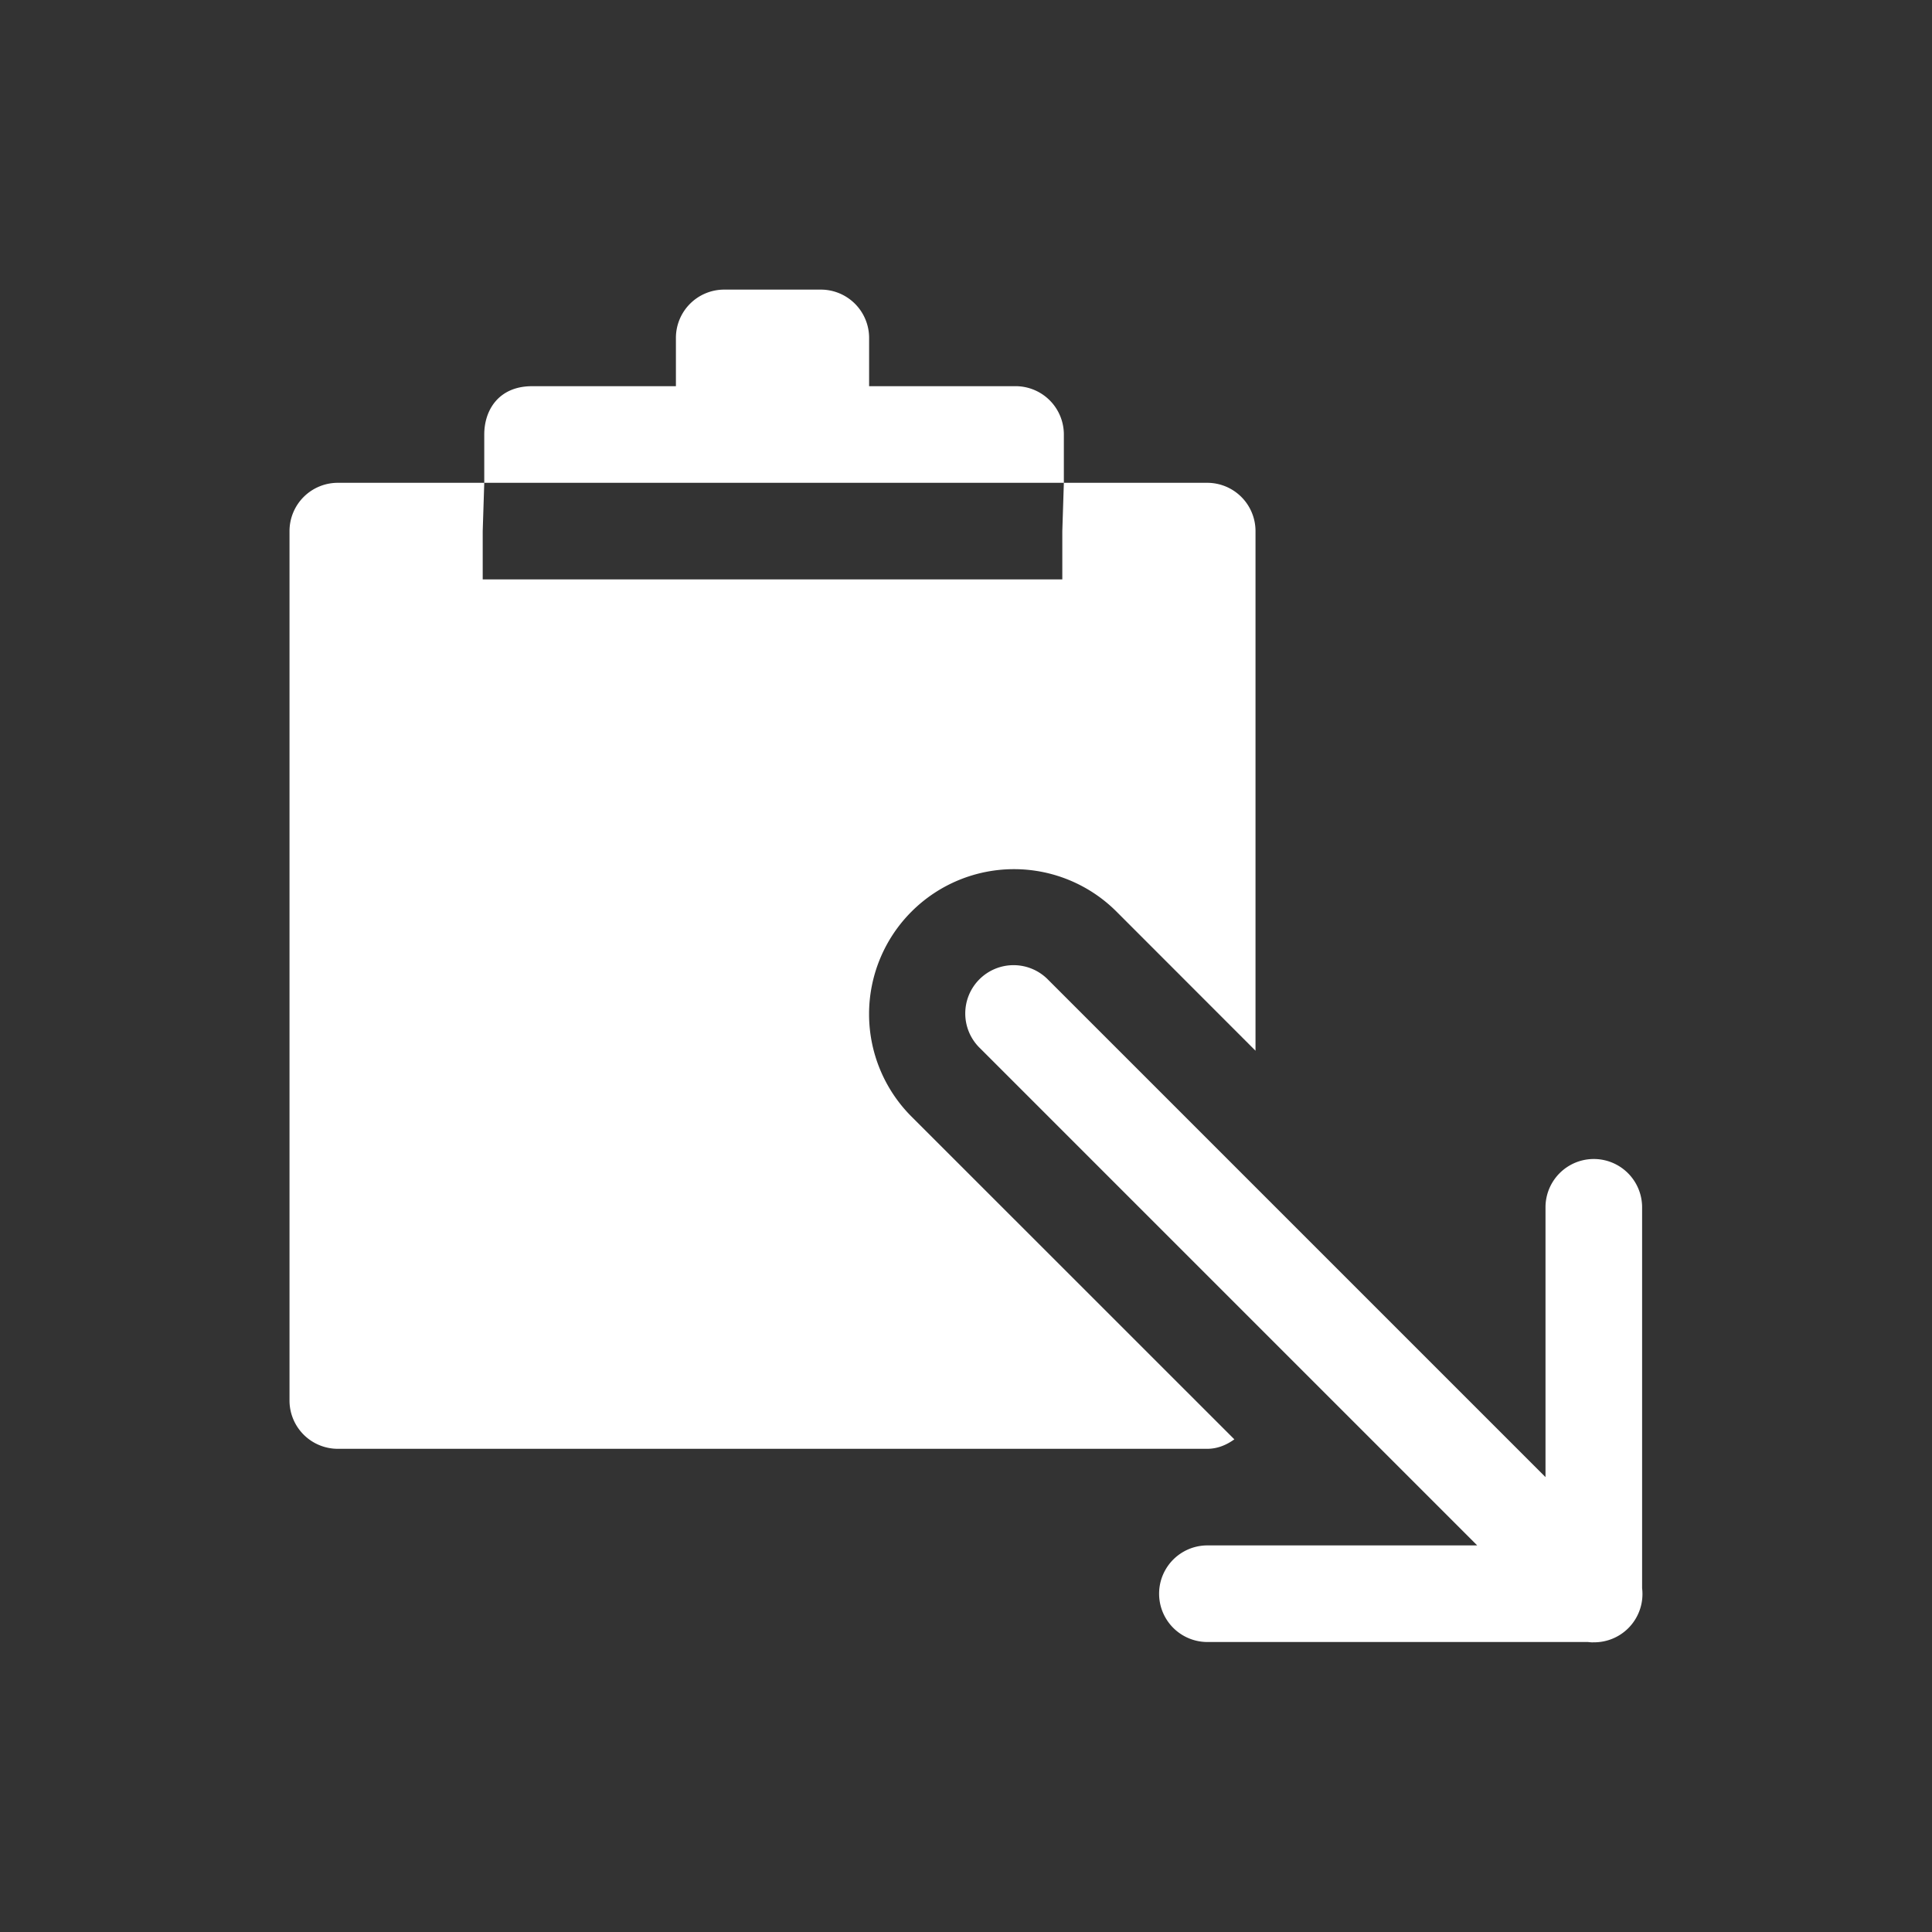 <svg xmlns="http://www.w3.org/2000/svg" viewBox="0 0 20 20" xml:space="preserve">
    <rect x="0" y="0" width="20" height="20" fill="#333333" stroke="none"/>
    <g fill="#ffffff">
        <path transform="translate(147.997 -134.002)" fill="#ffffff" d="M-144.5 139a.5.5 0 0 0-.5.5v9a.5.5 0 0 0 .5.5h9c.107 0 .2-.04.281-.098l-3.342-3.341a1.5 1.5 0 1 1 2.122-2.122l1.439 1.44V139.5a.5.5 0 0 0-.5-.5h-1.484l-.016.5v.5h-6v-.5l.016-.5zm5-2a.5.5 0 0 1 .5.5v.5h1.5a.5.5 0 0 1 .516.5v.5h-6v-.5c0-.253.149-.495.484-.5h1.5v-.5a.5.5 0 0 1 .5-.5z"/>
        <g fill="#ffffff">
            <path fill="#ffffff" d="M-158.494 143.996a.5.5 0 0 0-.05.004h-3.94a.5.5 0 1 0 0 1h2.793l-5.147 5.147a.5.5 0 1 0 .707.707l5.147-5.147v2.793a.5.5 0 1 0 1 0v-3.943a.5.5 0 0 0-.51-.56z" transform="matrix(1 0 0 -1 174.983 160.998)"/>
        </g>
    </g>
</svg>
